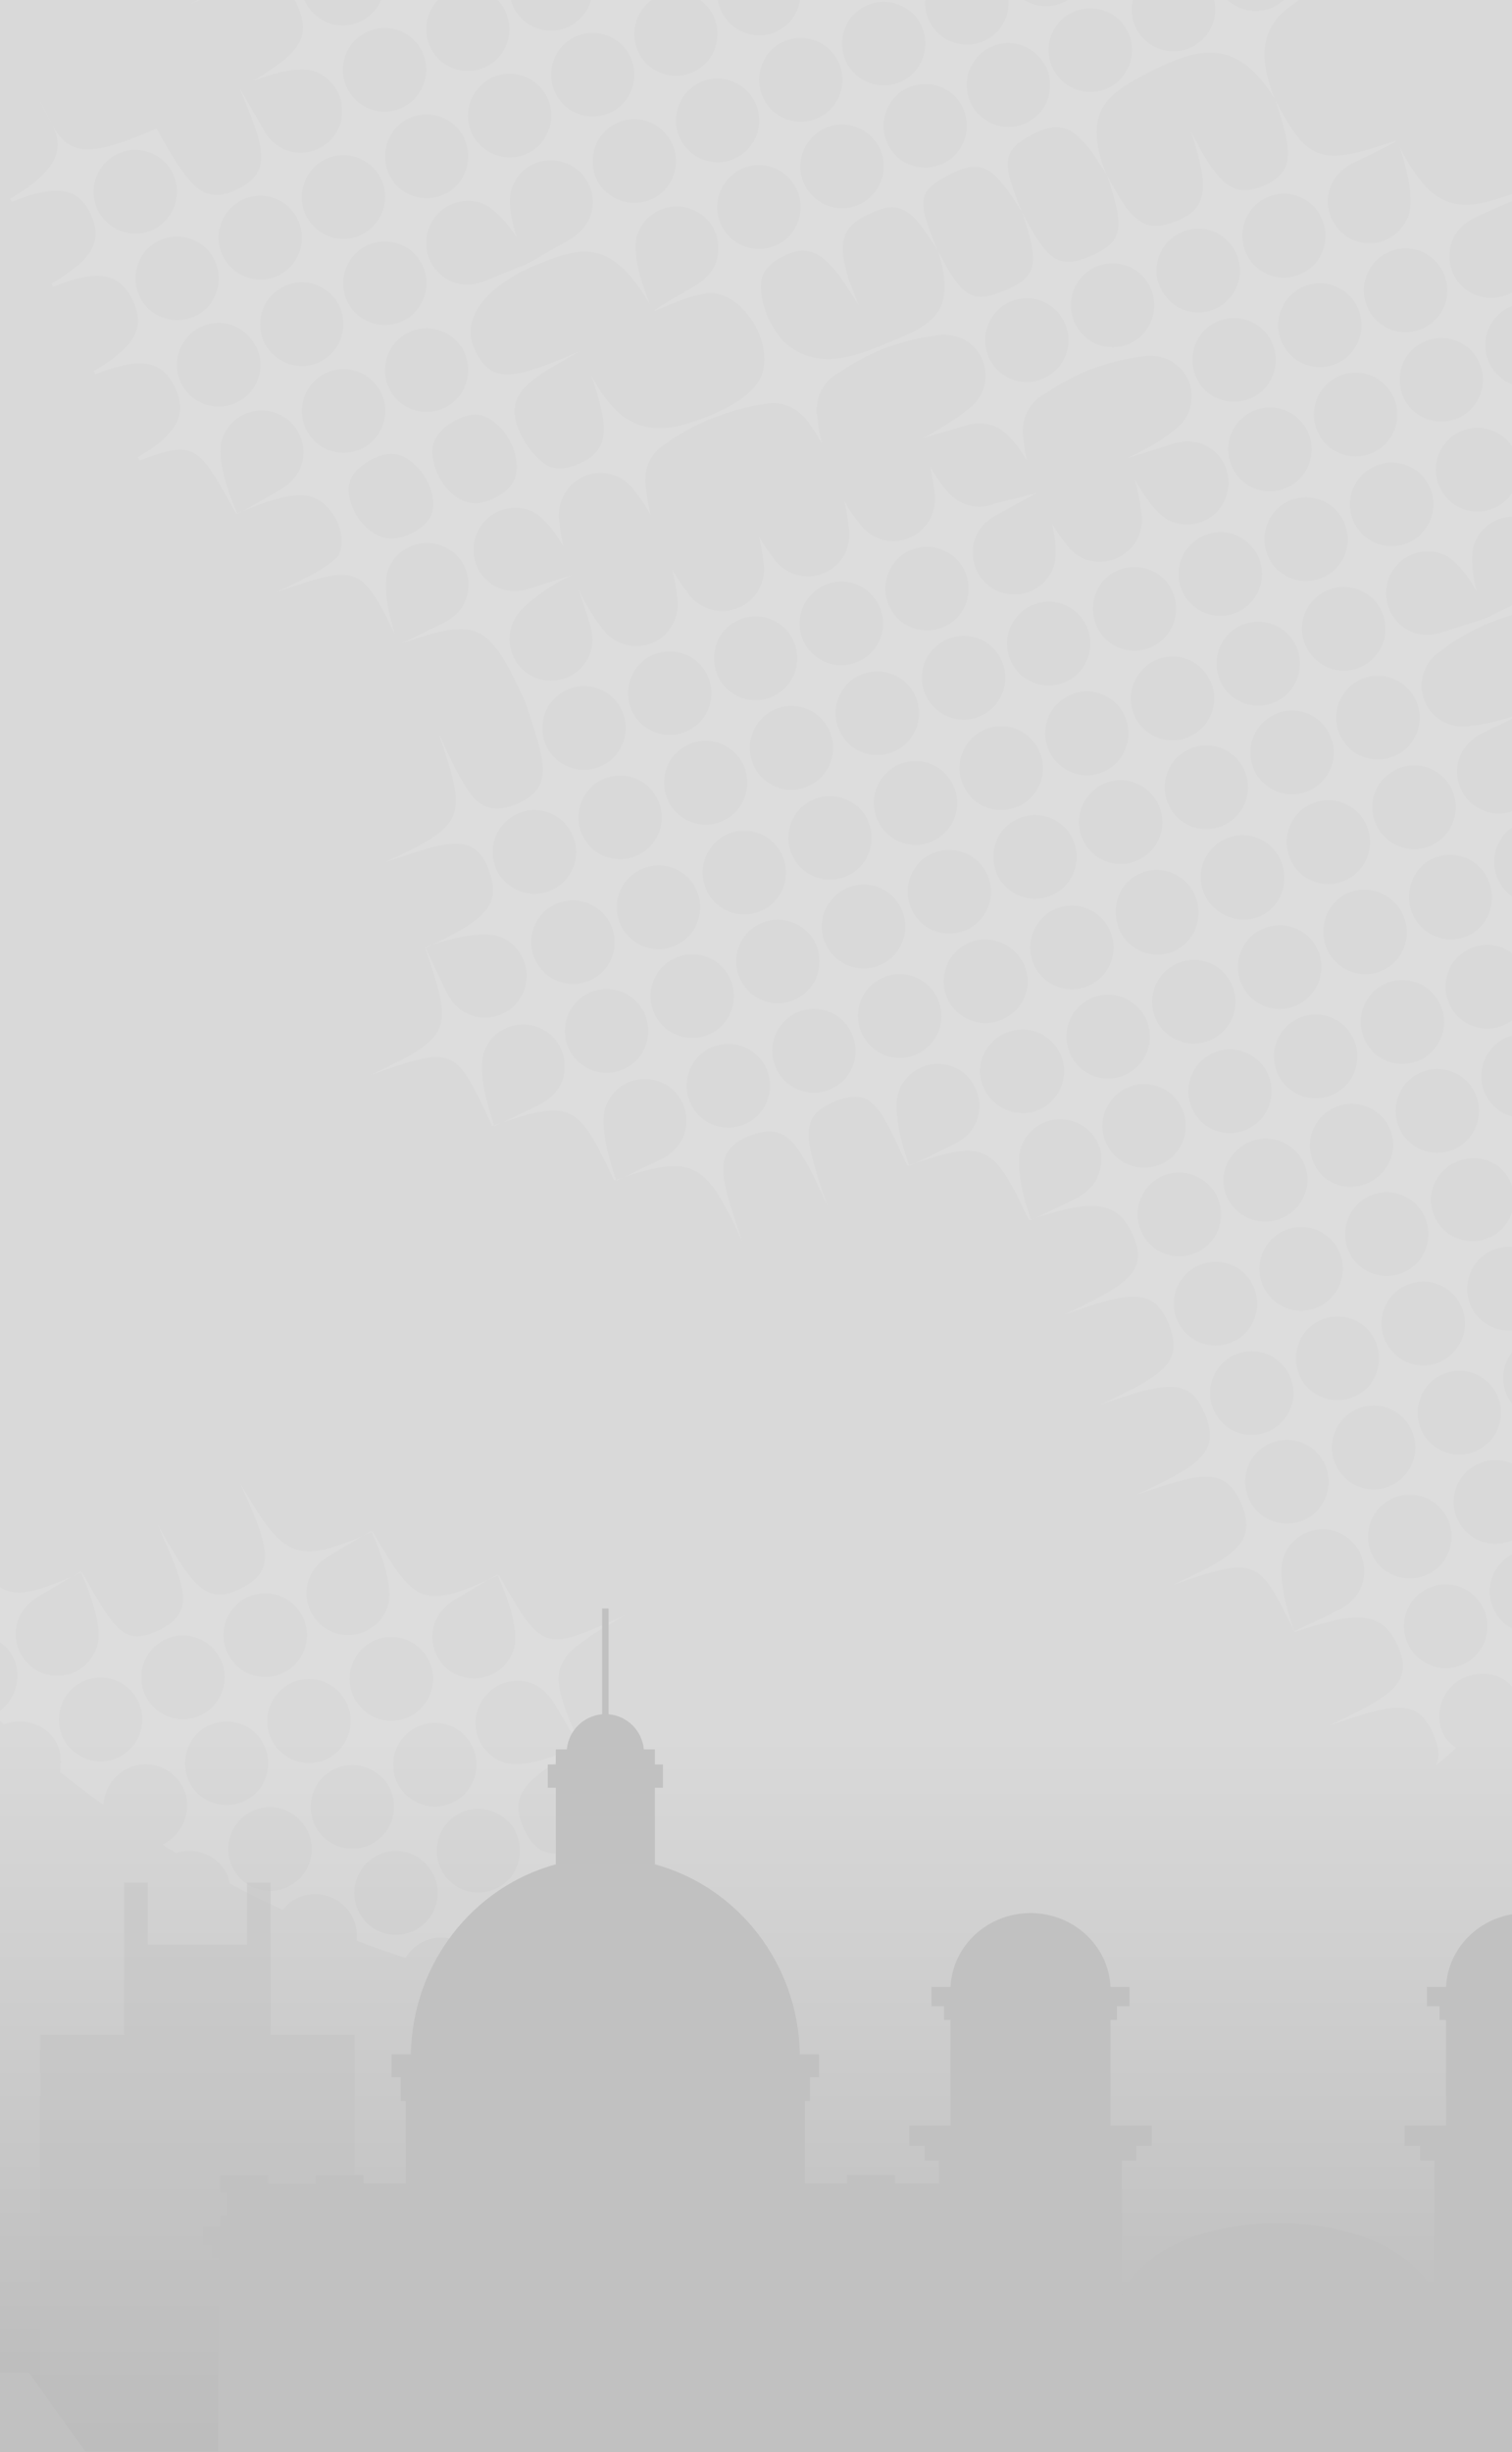 <svg width="1080" height="1750" viewBox="0 0 1080 1750" fill="none" xmlns="http://www.w3.org/2000/svg">
<rect width="1080" height="1750" fill="#F5F5F5"/>
<g clip-path="url(#clip0_0_1)">
<rect width="1920" height="1080" transform="translate(0 1920) rotate(-90)" fill="white"/>
<rect width="1080" height="1920" fill="url(#paint0_linear_0_1)"/>
<path fill-rule="evenodd" clip-rule="evenodd" d="M329.372 356.647C323.241 353.683 317.109 347.301 313.476 340.121C309.047 331.231 307.571 322.113 309.956 315.388C312.34 309.576 316.882 304.903 324.035 300.8C336.866 293.392 346.29 294.303 355.942 303.877C359.689 307.182 363.095 312.083 365.253 316.984C369.454 325.874 370.249 335.448 367.523 342.172C364.798 347.871 360.029 352.202 351.968 356.077C343.452 360.18 335.731 360.066 329.372 356.647ZM242.169 395.967C234.902 404.629 220.595 411.81 196.75 422.979C254.659 402.92 257.724 402.464 282.25 452.954C278.39 441.215 272.372 418.192 277.595 405.655C280.547 398.703 286.224 392.776 293.832 389.699C301.326 386.622 309.501 386.849 316.541 389.813C323.468 392.776 329.486 398.475 332.551 406.111C335.617 413.747 335.276 421.953 332.324 429.02C329.372 435.972 323.468 441.443 316.087 444.976C299.623 453.068 289.517 457.969 286.111 459.45C341.748 440.303 349.015 444.292 374.904 500.367C390.233 545.272 395.342 562.596 369 573.765C342.089 585.163 333.8 567.725 313.362 523.503C334.254 584.707 332.778 588.354 274.416 615.707C320.402 599.751 339.251 593.711 349.243 621.406C358.78 647.62 344.701 657.079 303.711 676.797C324.262 736.519 322.332 740.166 264.196 767.405C324.717 746.434 324.717 745.865 351.513 803.649C407.832 784.273 412.488 786.325 438.603 842.514C495.376 823.138 503.552 828.267 530.008 885.595C514.339 839.55 508.321 821.543 535.458 810.715C562.482 799.774 570.771 816.756 591.209 860.863C575.426 815.046 569.068 796.696 596.205 786.211C622.889 775.839 628.112 788.832 648.096 832.028C704.301 812.653 709.297 816.414 734.959 870.893C777.993 856.19 797.409 855.393 808.991 880.922C821.254 907.82 804.222 917.508 759.485 938.479C806.152 922.181 823.865 917.736 834.879 945.203C846.007 972.671 830.11 981.903 785.373 1002.76C832.041 986.689 849.64 982.016 860.768 1009.48C871.895 1036.95 856.112 1046.07 811.262 1067.04C857.702 1050.97 875.302 1046.18 886.656 1073.42C898.011 1100.89 882.228 1110.46 837.264 1131.44C896.535 1110.92 898.806 1110.81 924.694 1164.94C967.615 1150.24 986.69 1148.87 998.272 1174.29C1010.54 1201.3 993.503 1210.76 948.653 1231.85C995.206 1215.78 1012.81 1210.87 1024.05 1238.34C1028.02 1247.8 1028.48 1253.39 1025.75 1259.88C1030.75 1255.89 1035.52 1251.79 1040.4 1247.57C1035.74 1244.38 1032.56 1241.65 1030.18 1236.06C1024.05 1220.68 1031.43 1203.35 1046.64 1197.08C1060.72 1191.38 1075.82 1195.37 1083.2 1208.25L1089 1202.44C1088.2 1196.86 1089.56 1193.21 1091.61 1188.19C1094.56 1181.24 1100.24 1175.31 1107.84 1172.24C1112.5 1170.41 1114.66 1169.5 1119.54 1169.96C1128.28 1160.16 1136.8 1149.9 1144.97 1139.76C1144.97 1139.76 1144.18 1139.41 1142.93 1138.84C1136 1135.65 1129.99 1130.18 1127.03 1122.55C1123.97 1114.91 1124.19 1106.7 1127.15 1099.64C1130.1 1092.57 1135.78 1086.64 1143.38 1083.68C1150.99 1080.49 1159.17 1080.83 1166.21 1083.68C1172 1086.07 1174.95 1089.15 1178.58 1094.74C1180.4 1092.11 1183.58 1087.33 1185.4 1084.59C1184.6 1070.92 1186.76 1068.41 1201.63 1059.18C1203.11 1056.67 1205.49 1052.91 1206.97 1050.4C1195.96 1052.79 1186.53 1053.59 1178.58 1050.17C1171.54 1047.21 1165.64 1041.51 1162.57 1033.87C1159.51 1026.24 1159.85 1018.03 1162.69 1011.08C1165.64 1004.01 1171.32 998.087 1178.92 995.009C1186.53 992.046 1194.71 992.274 1201.75 995.237C1208.79 998.201 1214.12 1004.13 1217.76 1011.54L1222.98 1022.36L1225.14 1018.6C1216.51 987.487 1221.84 977.458 1252.84 961.273C1219.69 971.759 1207.99 970.619 1198.57 947.369C1188.69 922.865 1199.25 911.353 1234.79 893.345C1222.87 897.107 1200.5 902.919 1188.23 897.79C1181.2 894.827 1175.29 889.129 1172.34 881.492C1169.27 873.97 1169.61 865.764 1172.45 858.584C1175.52 851.631 1181.08 845.705 1188.69 842.628C1196.3 839.664 1204.47 839.892 1211.4 842.856C1218.44 845.819 1223.77 851.631 1227.29 859.154L1240.35 886.165C1221.39 830.09 1226.5 827.355 1283.27 800.799C1236.49 816.984 1218.78 821.542 1207.76 793.961C1196.75 766.494 1212.65 757.376 1257.5 736.405C1210.72 752.589 1191.75 757.604 1181.88 729.68C1173.02 704.378 1184.94 694.463 1222.41 675.999C1212.08 679.532 1185.96 687.282 1172.57 681.584C1165.64 678.506 1159.62 672.922 1156.67 665.172C1153.6 657.649 1153.94 649.443 1156.9 642.377C1159.85 635.425 1165.53 629.384 1173.13 626.421C1180.74 623.344 1188.92 623.685 1195.84 626.649C1202.77 629.612 1208.22 635.539 1211.74 642.947C1220.6 661.182 1225.59 671.782 1227.41 673.606C1208.22 617.417 1210.15 612.174 1262.27 585.846C1259.43 586.986 1224.57 599.865 1208.11 592.913C1201.07 589.949 1195.16 584.251 1192.21 576.615C1189.14 568.978 1189.37 560.772 1192.21 553.82C1195.27 546.868 1200.95 540.827 1208.45 537.75C1216.05 534.786 1224.23 535.014 1231.27 537.978C1238.2 540.941 1243.65 546.868 1247.17 554.276C1255 570.346 1259.77 580.49 1261.59 584.137C1246.82 541.055 1242.74 524.187 1268.63 513.132C1290.54 503.786 1298.03 513.815 1312 541.625C1309.05 519.058 1305.19 496.833 1300.42 474.723C1288.84 469.138 1283.16 458.425 1276.91 445.204C1279.07 452.27 1281.46 461.844 1282.25 470.848C1283.5 477.116 1282.82 483.385 1280.43 488.969C1277.48 495.922 1271.8 501.962 1264.2 504.926C1256.59 508.003 1248.41 507.661 1241.49 504.698C1236.04 502.418 1231.38 498.429 1227.98 493.3C1224.8 489.425 1221.84 484.98 1219.35 480.649C1220.37 485.322 1221.28 490.337 1221.73 495.238C1222.98 501.392 1222.3 507.775 1219.91 513.36C1216.96 520.312 1211.28 526.352 1203.68 529.316C1196.07 532.393 1187.89 532.165 1180.85 529.088C1175.52 526.808 1170.75 522.819 1167.46 517.804C1163.82 513.359 1160.42 508.117 1157.58 503.216C1159.05 508.915 1160.3 515.411 1160.87 521.566C1162.01 527.606 1161.32 533.647 1159.05 539.117C1155.99 546.07 1150.42 551.996 1142.82 555.188C1135.21 558.265 1127.03 557.923 1119.99 555.074C1114.43 552.566 1109.55 548.577 1106.14 543.221C1102.96 539.117 1099.9 534.559 1097.28 530.228C1099.78 541.397 1101.26 554.276 1097.85 562.482C1094.9 569.434 1089.22 575.361 1081.61 578.438C1074.01 581.515 1065.83 581.287 1058.91 578.21C1051.98 575.247 1045.96 569.548 1043.01 561.912C1039.94 554.276 1040.17 546.07 1043.12 539.117C1046.08 532.051 1051.98 526.694 1059.36 523.047L1086.95 509.712C1082.98 510.396 1065.95 516.551 1050.73 517.918C1044.71 519.172 1038.69 518.374 1033.36 516.209C1026.43 513.36 1020.53 507.775 1017.58 500.253C1014.51 492.73 1014.85 484.752 1017.92 477.8C1020.3 472.329 1024.39 467.428 1029.72 464.123C1043.12 453.41 1061.97 445.318 1061.97 445.318L1066.29 443.608C1066.29 443.608 1081.73 437.568 1097.17 435.174C1104.1 433.123 1111.25 433.578 1117.5 436.314C1123.06 438.707 1127.94 442.696 1131.35 448.167C1134.98 452.726 1138.16 457.741 1141 462.528C1139.64 456.829 1138.27 450.56 1137.71 444.406C1136.46 438.251 1137.25 431.983 1139.52 426.398C1142.48 419.332 1148.04 413.519 1155.76 410.328C1163.25 407.251 1171.43 407.593 1178.47 410.556C1183.92 412.835 1188.58 416.824 1191.87 421.953C1195.05 425.828 1198 430.159 1200.61 434.49C1199.59 429.817 1198.68 424.803 1198.23 420.016C1196.86 413.861 1197.66 407.479 1200.04 401.894C1203 394.942 1208.56 388.901 1216.28 385.938C1223.89 382.86 1232.06 383.088 1238.99 386.166C1244.44 388.445 1249.1 392.32 1252.5 397.449C1258.41 404.629 1263.4 413.633 1266.81 420.358C1260.79 401.894 1258.07 386.28 1270.1 370.893C1268.4 365.878 1266.47 360.864 1264.42 355.849C1249.66 357.672 1240.69 350.15 1235.58 335.676C1230.13 320.631 1232.06 310.146 1241.49 302.396C1239.67 298.52 1237.74 294.759 1235.81 290.884C1231.95 290.656 1229.91 289.289 1227.07 288.149C1220.03 285.186 1214.12 279.487 1211.06 271.851C1207.99 264.215 1208.67 256.236 1211.17 248.942C1211.63 247.689 1211.97 246.663 1211.97 246.663C1207.76 239.368 1203.34 231.846 1198.79 224.78C1191.87 221.475 1188.01 216.346 1185.17 209.28C1183.92 206.088 1183.69 204.721 1183.58 201.415C1174.84 188.536 1164.96 174.404 1155.42 162.095C1155.08 165.4 1154.74 166.654 1153.49 169.617C1150.54 176.569 1144.86 182.496 1137.25 185.573C1129.65 188.764 1121.58 188.423 1114.54 185.573C1105.69 181.812 1097.28 169.959 1091.15 159.473C1093.99 171.213 1096.15 185.687 1092.4 194.463C1089.45 201.529 1083.77 207.456 1076.16 210.533C1068.56 213.497 1060.38 213.269 1053.46 210.305C1046.42 207.342 1040.51 201.643 1037.45 194.007C1034.38 186.371 1034.72 178.165 1037.67 171.099C1040.62 164.146 1046.53 158.676 1053.91 155.142C1068.1 148.19 1100.12 135.197 1115.11 130.296C1120.22 128.587 1123.51 127.789 1128.51 128.359C1124.88 124.028 1121.92 120.951 1118.18 116.62C1108.75 126.763 1095.13 133.488 1081.16 138.16C1047.21 149.786 1024.96 155.712 999.748 104.652C1003.04 114.568 1011.33 141.58 1005.54 155.37C1002.59 162.323 996.91 168.363 989.302 171.441C981.808 174.518 973.633 174.176 966.593 171.213C959.667 168.249 953.762 162.551 950.696 154.914C947.631 147.278 947.971 139.186 950.923 132.006C953.876 125.054 959.78 119.583 967.161 116.05C985.669 107.046 996.115 102.145 997.704 100.093C944.792 118.329 934.459 117.303 910.842 71.03C923.218 108.072 925.262 122.888 902.439 132.576C879.162 142.491 868.603 128.473 850.549 93.711C862.812 130.752 864.288 147.62 841.351 157.308C818.074 167.11 808.65 159.473 790.596 124.712C802.973 162.095 802.859 172.352 779.809 182.382C756.419 192.412 748.471 186.941 730.19 151.609C742.453 188.536 741.09 197.312 718.154 207.114C694.99 216.916 687.724 213.383 669.783 178.735C686.02 227.971 659.678 233.898 628.112 247.119C603.813 257.262 580.082 262.391 559.757 243.699C556.124 239.71 552.49 234.582 549.651 228.769C543.179 215.434 541.703 201.985 545.677 194.691C548.175 190.132 552.604 186.485 559.076 183.066C581.558 171.555 593.14 184.775 613.464 218.169C598.703 182.04 595.978 165.4 618.233 154.003C640.716 142.605 649.231 145.227 669.67 178.735C654.682 142.377 655.59 136.337 677.959 124.826C700.554 113.086 709.524 117.873 730.076 151.723C715.315 115.822 715.542 107.16 737.684 95.876C760.052 84.479 770.272 91.546 790.483 124.826C770.839 76.843 794.23 64.99 824.66 49.717C855.658 34.217 884.045 26.581 910.728 71.03C890.971 23.048 912.772 6.978 943.429 -8.409C950.81 -12.17 956.941 -14.905 964.095 -16.957C938.774 -33.711 913.453 -48.413 886.429 -62.204C884.045 -59.583 881.887 -58.101 878.481 -56.505C863.72 -49.325 845.893 -55.48 838.626 -70.296C836.015 -75.653 834.652 -80.44 835.447 -85.91C823.979 -90.697 812.624 -95.256 800.929 -99.473C797.863 -96.966 795.819 -95.142 792.413 -93.433C777.652 -86.252 759.825 -92.407 752.558 -107.223C751.082 -110.301 749.72 -112.922 749.493 -116.227C735.072 -120.444 719.744 -124.433 704.983 -127.739C704.983 -127.739 703.62 -126.827 702.598 -126.371C689.2 -119.76 673.644 -123.75 665.469 -135.717C662.63 -136.173 659.791 -136.628 657.066 -137.084C664.333 -121.926 657.974 -104.488 643.327 -97.308C628.453 -90.013 610.739 -96.168 603.472 -111.099C598.136 -122.154 600.066 -134.805 607.674 -143.581C594.616 -144.835 581.785 -145.746 568.614 -146.43C566.002 -139.478 561.006 -133.551 553.853 -130.132C539.092 -122.952 521.265 -129.106 513.998 -143.809C513.544 -144.948 512.408 -147 512.408 -147H504.347C504.347 -147 507.072 -143.125 508.207 -140.959C515.361 -126.143 509.229 -108.249 494.468 -100.955C479.821 -93.775 461.88 -99.929 454.727 -114.632C450.072 -124.319 451.093 -135.261 456.317 -143.695C440.193 -142.099 424.069 -140.162 408.287 -137.654C395.456 -126.485 378.197 -117.253 378.197 -117.253L374.109 -115.202C374.109 -115.202 359.121 -108.135 343.792 -104.716C337.093 -102.095 329.94 -102.095 323.468 -104.374C317.79 -106.312 312.567 -110.415 308.82 -115.543L302.007 -113.492L302.802 -111.326C304.505 -105.286 304.051 -98.789 302.121 -93.091C299.736 -85.796 294.513 -79.528 287.133 -75.995C279.752 -72.348 271.577 -72.12 264.424 -74.627C258.86 -76.565 254.545 -80.098 250.344 -84.885C248.187 -87.734 246.029 -90.697 244.099 -93.547L241.828 -92.635C242.623 -89.444 243.304 -86.366 243.985 -82.605C245.348 -75.539 245.461 -70.182 243.531 -64.484C241.033 -57.303 235.924 -50.921 228.43 -47.388C221.163 -43.74 212.987 -43.513 205.72 -46.02C200.157 -47.958 195.274 -51.263 191.413 -56.163C188.802 -59.583 185.736 -63.344 183.692 -66.877L179.945 -65.053C185.396 -41.917 177.901 -20.262 136.684 2.647C182.216 -16.843 200.724 -23.225 212.533 4.128C222.752 27.493 212.874 38.434 180.74 57.696C192.776 53.137 212.76 46.982 224.342 50.857C231.495 53.364 237.854 58.607 241.374 66.129C245.007 73.424 245.234 81.63 242.85 88.81C240.352 95.99 235.129 102.373 227.748 105.906C220.368 109.553 212.306 109.781 205.039 107.388C197.886 104.88 191.981 99.296 188.007 92.115C178.81 76.159 173.36 66.358 171.202 63.166C188.915 105.336 194.706 122.774 169.613 135.083C144.519 147.278 134.527 132.12 111.818 91.773C69.919 109.439 50.957 114.34 37.672 89.722C31.086 77.527 28.475 72.284 28.588 72.284C28.702 72.284 32.335 79.008 37.672 89.722C47.55 110.009 35.628 125.054 7.242 141.808L8.377 144.087C38.694 132.12 54.931 132.576 64.696 152.635C74.461 172.694 64.696 185.801 36.764 202.441L37.786 204.721C68.443 192.64 84.907 193.779 94.672 214.066C104.551 234.468 95.353 248.03 66.967 264.898L68.102 267.178C98.646 255.097 115.11 256.009 124.875 276.296C134.413 296.355 125.784 310.146 98.306 326.444L99.895 328.723C139.864 313.337 142.021 318.466 168.704 366.79C192.435 356.761 207.878 351.86 220.141 353.911C227.18 355.165 234.902 361.206 239.784 370.209C244.553 379.213 245.234 388.901 242.169 395.511M413.51 1246.09C413.51 1246.09 377.743 1263.64 360.143 1257.95C352.99 1255.55 346.631 1250.54 342.884 1243.13C339.137 1235.83 338.796 1227.63 341.181 1220.33C343.565 1213.15 348.675 1206.66 355.942 1203.01C363.209 1199.25 371.384 1198.79 378.651 1201.07C385.918 1203.47 391.822 1208.94 396.023 1216C407.832 1235.83 413.623 1246.09 413.623 1246.09M309.388 1337.5C316.768 1352.2 311.091 1370.09 296.33 1377.62C281.683 1385.14 263.742 1379.21 256.248 1364.51C248.868 1349.81 254.659 1331.8 269.306 1324.39C283.84 1316.87 301.894 1322.68 309.274 1337.5M368.205 1307.41C375.585 1322 369.794 1340.12 355.147 1347.53C340.5 1355.05 322.559 1349.12 315.179 1334.42C307.798 1319.83 313.476 1301.82 328.237 1294.19C342.77 1286.78 360.824 1292.71 368.318 1307.3M188.348 1244.95C195.842 1259.54 190.051 1277.55 175.403 1285.07C160.756 1292.59 142.816 1286.78 135.322 1272.08C127.941 1257.38 133.732 1239.37 148.379 1231.85C163.027 1224.44 180.967 1230.25 188.348 1244.95ZM247.278 1214.75C254.659 1229.45 248.868 1247.46 234.22 1254.98C219.686 1262.5 201.633 1256.69 194.139 1241.88C186.758 1227.17 192.549 1209.28 207.196 1201.64C221.844 1194.23 239.784 1200.05 247.278 1214.75ZM306.095 1184.66C313.476 1199.25 307.685 1217.37 293.037 1224.89C278.39 1232.3 260.449 1226.49 252.955 1211.79C245.575 1197.08 251.366 1179.08 266.013 1171.55C280.661 1164.15 298.601 1169.96 306.095 1184.66ZM98.419 1213.72C105.8 1228.31 100.009 1246.32 85.361 1253.84C70.714 1261.25 52.774 1255.44 45.28 1240.85C37.899 1226.15 43.69 1208.03 58.337 1200.62C72.985 1193.21 90.925 1198.91 98.419 1213.72ZM157.236 1183.63C164.617 1198.34 158.826 1216.35 144.178 1223.75C129.531 1231.28 111.591 1225.35 104.21 1210.76C96.716 1196.06 102.507 1178.05 117.154 1170.53C131.688 1163.01 149.742 1168.93 157.122 1183.63M215.939 1153.43C223.433 1168.25 217.643 1186.14 202.882 1193.66C188.348 1201.19 170.294 1195.26 162.913 1180.56C155.419 1165.97 161.324 1147.85 175.858 1140.44C190.505 1132.92 208.559 1138.84 215.939 1153.43ZM219.346 1306.16C226.84 1320.86 221.049 1338.87 206.288 1346.39C191.754 1353.8 173.814 1347.98 166.32 1333.28C158.826 1318.46 164.617 1300.57 179.264 1293.05C193.911 1285.53 211.852 1291.45 219.346 1306.16ZM278.276 1276.07C285.657 1290.77 279.866 1308.78 265.218 1316.19C250.571 1323.59 232.631 1317.9 225.137 1303.19C217.756 1288.49 223.547 1270.48 238.194 1262.96C252.842 1255.55 270.782 1261.36 278.276 1276.07ZM337.093 1245.98C344.587 1260.68 338.796 1278.69 324.035 1286.21C309.501 1293.62 291.561 1287.69 284.067 1273.1C276.573 1258.4 282.477 1240.39 297.125 1232.87C311.772 1225.35 329.713 1231.28 337.207 1245.98M355.147 1123.69C355.147 1123.69 372.519 1159.7 366.842 1177.37C364.458 1184.66 359.348 1191.04 352.081 1194.69C344.814 1198.45 336.639 1198.91 329.485 1196.51C322.219 1194.23 315.86 1189.11 312.113 1181.7C308.366 1174.4 307.912 1166.2 310.296 1158.9C312.681 1151.72 318.017 1145.8 325.171 1141.58C344.928 1129.73 355.26 1123.8 355.26 1123.8M265.105 1092.68C265.105 1092.68 282.591 1128.7 276.914 1146.37C274.643 1153.55 269.533 1160.04 262.153 1163.69C254.886 1167.45 246.71 1167.91 239.443 1165.51C232.29 1163.12 225.931 1157.99 222.184 1150.58C218.437 1143.29 217.983 1135.08 220.368 1127.9C222.752 1120.61 228.089 1114.68 235.129 1110.46C254.886 1098.61 265.105 1092.68 265.105 1092.68ZM57.429 1121.63C57.429 1121.63 75.029 1157.65 69.238 1175.31C66.853 1182.5 61.857 1188.99 54.477 1192.75C47.21 1196.51 39.035 1196.86 31.768 1194.58C24.614 1192.18 18.256 1187.05 14.509 1179.76C10.762 1172.47 10.421 1164.15 12.692 1156.97C15.076 1149.67 20.413 1143.74 27.453 1139.53C47.21 1127.67 57.429 1121.63 57.429 1121.63ZM657.974 18.033C665.128 32.735 658.996 50.743 644.349 57.923C629.588 65.104 611.761 58.949 604.494 44.247C597.341 29.43 603.472 11.537 618.12 4.356C632.881 -2.824 650.708 3.216 657.974 18.033ZM717.359 -11.03C724.512 3.786 718.495 21.68 703.734 28.86C688.973 36.041 671.146 29.886 663.879 15.184C656.725 0.367 662.857 -17.527 677.504 -24.707C692.265 -31.887 710.092 -25.733 717.245 -10.916M628.793 -42.943C636.06 -28.24 629.929 -10.346 615.168 -3.052C600.407 4.128 582.58 -1.912 575.426 -16.729C568.159 -31.545 574.291 -49.439 589.052 -56.619C603.813 -63.8 621.64 -57.645 628.793 -42.829M688.178 -71.892C695.331 -57.075 689.2 -39.181 674.552 -32.001C659.791 -24.821 641.964 -30.976 634.698 -45.792C627.544 -60.608 633.676 -78.502 648.437 -85.683C663.198 -92.977 681.024 -86.822 688.178 -71.892ZM747.562 -100.955C754.829 -86.138 748.698 -68.245 733.823 -61.064C719.176 -53.884 701.349 -60.039 694.082 -74.855C686.929 -89.672 693.06 -107.451 707.821 -114.746C722.582 -121.926 740.409 -115.885 747.562 -101.069M805.584 22.706C812.738 37.522 806.606 55.302 791.845 62.596C777.084 69.777 759.258 63.622 752.104 48.806C744.837 33.989 750.969 16.095 765.73 8.915C780.491 1.735 798.318 7.889 805.584 22.706ZM864.969 -6.357C872.122 8.459 865.991 26.353 851.23 33.647C836.469 40.828 818.642 34.673 811.375 19.857C804.222 5.04 810.353 -12.854 825.114 -20.034C839.875 -27.214 857.702 -21.06 864.969 -6.357ZM923.559 -35.193C930.826 -20.262 924.694 -2.482 909.933 4.812C895.172 11.992 877.346 5.838 870.079 -8.979C862.925 -23.795 869.057 -41.689 883.818 -48.869C898.465 -56.05 916.405 -50.009 923.559 -35.193ZM773.792 -38.498C780.945 -23.681 774.813 -5.787 760.166 1.393C745.405 8.573 727.578 2.419 720.311 -12.398C713.271 -27.1 719.289 -45.108 734.05 -52.288C748.811 -59.469 766.638 -53.314 773.905 -38.498M833.29 -67.561C840.443 -52.744 834.425 -34.851 819.551 -27.556C804.79 -20.262 787.076 -26.53 779.809 -41.347C772.656 -56.05 778.788 -73.943 793.435 -81.238C808.196 -88.532 826.023 -82.263 833.29 -67.447M169.726 367.018C169.726 367.018 152.808 330.661 158.826 313.109C161.324 305.929 166.433 299.66 173.927 296.013C181.308 292.366 189.483 292.138 196.637 294.645C203.79 297.153 210.149 302.282 213.668 309.804C217.302 317.212 217.643 325.418 215.031 332.598C212.533 339.779 207.083 345.591 199.929 349.58C179.945 361.206 169.613 366.904 169.613 366.904M330.962 -53.884C338.115 -39.068 331.984 -21.174 317.223 -13.88C302.462 -6.699 284.635 -12.854 277.481 -27.556C270.328 -42.373 276.46 -60.267 291.107 -67.561C305.868 -74.741 323.695 -68.587 330.962 -53.884ZM271.577 -24.821C278.73 -10.005 272.599 7.889 257.952 15.07C243.19 22.364 225.25 16.095 218.097 1.393C210.943 -13.424 217.075 -31.317 231.836 -38.612C246.597 -45.792 264.424 -39.637 271.577 -24.821ZM598.363 -108.249C605.516 -93.433 599.498 -75.539 584.737 -68.359C569.976 -61.178 552.15 -67.333 544.883 -82.149C537.729 -96.966 543.861 -114.746 558.508 -122.04C573.269 -129.334 591.096 -123.066 598.249 -108.363M538.865 -79.3C546.132 -64.597 540 -46.59 525.239 -39.41C510.478 -32.229 492.651 -38.27 485.384 -53.086C478.231 -67.903 484.362 -85.796 499.01 -93.091C513.771 -100.271 531.598 -94.117 538.751 -79.3M479.48 -50.237C486.633 -35.42 480.502 -17.641 465.854 -10.346C451.093 -3.166 433.267 -9.321 426.113 -24.023C418.846 -38.84 424.978 -56.733 439.739 -63.914C454.5 -71.094 472.327 -64.939 479.594 -50.237M420.209 -21.174C427.476 -6.243 421.231 11.536 406.583 18.831C391.822 26.011 373.996 19.857 366.729 5.04C359.575 -9.777 365.707 -27.67 380.354 -34.965C395.115 -42.145 412.942 -35.99 420.209 -21.288M360.824 7.775C367.978 22.592 361.846 40.486 347.199 47.666C332.438 54.846 314.611 48.692 307.458 33.875C300.304 19.059 306.436 1.165 321.083 -6.015C335.844 -13.31 353.671 -7.155 360.824 7.661M301.44 36.611C308.593 51.427 302.462 69.321 287.701 76.615C272.94 83.795 255.113 77.755 247.959 62.824C240.806 48.122 246.938 30.114 261.699 22.934C276.46 15.753 294.286 21.908 301.44 36.611ZM123.399 123.8C130.553 138.616 124.308 156.51 109.66 163.804C94.899 170.985 77.186 164.83 69.919 150.014C62.766 135.197 68.897 117.303 83.545 110.009C98.306 102.829 116.132 108.983 123.399 123.686M568.841 -17.869C575.994 -3.052 569.976 14.956 555.215 22.136C540.454 29.316 522.628 23.162 515.474 8.345C508.321 -6.471 514.452 -24.365 529.1 -31.659C543.861 -38.84 561.687 -32.685 568.841 -17.983M509.456 11.081C516.61 25.897 510.478 43.905 495.831 51.085C481.07 58.265 463.243 52.111 456.089 37.408C448.936 22.592 455.068 4.698 469.715 -2.596C484.476 -9.777 502.303 -3.622 509.456 11.194M450.072 40.258C457.225 55.074 451.207 72.968 436.446 80.148C421.685 87.329 403.972 81.288 396.705 66.471C389.438 51.655 395.569 33.761 410.33 26.467C425.091 19.287 442.918 25.441 450.072 40.258ZM390.8 69.321C397.954 84.137 391.822 102.031 377.175 109.325C362.414 116.506 344.587 110.351 337.32 95.648C330.167 80.832 336.298 62.938 350.946 55.644C365.707 48.464 383.647 54.618 390.8 69.435M331.416 98.498C338.569 113.314 332.438 131.208 317.79 138.502C303.029 145.683 285.203 139.528 278.049 124.712C270.896 109.895 276.914 91.887 291.675 84.707C306.436 77.527 324.262 83.681 331.416 98.384M272.031 127.447C279.185 142.263 273.053 160.157 258.292 167.452C243.645 174.632 225.704 168.591 218.551 153.775C211.398 138.958 217.529 121.064 232.29 113.77C246.938 106.59 264.878 112.744 272.031 127.447ZM212.647 156.51C219.8 171.327 213.668 189.334 199.021 196.515C184.26 203.695 166.433 197.54 159.166 182.724C152.013 167.907 158.145 150.014 172.905 142.719C187.553 135.653 205.493 141.694 212.647 156.51ZM153.262 185.573C160.415 200.39 154.397 218.283 139.636 225.464C124.875 232.758 107.049 226.603 99.782 211.787C92.628 196.97 98.646 179.077 113.407 171.783C128.168 164.602 145.995 170.757 153.148 185.573M598.703 43.905C605.857 58.721 599.725 76.615 584.964 83.909C570.203 91.09 552.49 84.935 545.223 70.118C538.07 55.302 544.088 37.294 558.849 30.114C573.61 22.934 591.436 29.088 598.59 43.791M539.205 72.854C546.472 87.67 540.341 105.564 525.58 112.744C510.932 119.925 493.105 113.77 485.839 99.068C478.685 84.251 484.817 66.358 499.464 59.063C514.225 51.883 532.052 58.037 539.205 72.854ZM479.821 101.917C487.088 116.734 480.843 134.627 466.195 141.808C451.434 148.988 433.494 142.833 426.34 128.131C419.187 113.314 425.318 95.307 439.966 88.126C454.727 80.832 472.554 87.1 479.707 101.917M301.667 188.992C308.82 203.809 302.689 221.703 287.928 228.997C273.167 236.177 255.34 230.023 248.187 215.32C241.033 200.504 247.051 182.61 261.812 175.316C276.573 168.135 294.4 174.29 301.667 189.106M242.282 218.169C249.435 232.986 243.304 250.88 228.657 258.174C213.896 265.354 196.069 259.2 188.802 244.497C181.648 229.681 187.78 211.787 202.541 204.607C217.302 197.312 235.129 203.467 242.282 218.283M182.898 247.347C190.164 262.163 184.033 280.057 169.272 287.237C154.511 294.417 136.684 288.263 129.417 273.446C122.264 258.63 128.395 240.736 143.043 233.556C157.804 226.262 175.631 232.53 182.784 247.347M747.108 47.666C754.262 62.482 748.13 80.376 733.369 87.556C718.608 94.737 700.781 88.582 693.514 73.766C686.361 58.949 692.492 41.055 707.14 33.875C721.901 26.581 739.728 32.849 746.995 47.666M687.61 76.729C694.65 91.546 688.632 109.439 673.871 116.62C659.11 123.8 641.283 117.759 634.13 102.943C626.976 88.126 633.108 70.233 647.755 62.938C662.516 55.758 680.343 61.798 687.61 76.615M628.225 105.678C635.379 120.381 629.247 138.274 614.486 145.569C599.839 152.863 582.012 146.594 574.745 131.892C567.592 117.075 573.723 99.182 588.371 91.887C603.132 84.707 620.958 90.862 628.225 105.678ZM568.841 134.627C576.108 149.444 569.976 167.338 555.215 174.632C540.454 181.926 522.627 175.658 515.361 160.955C508.207 146.139 514.339 128.245 528.986 120.951C543.747 113.77 561.574 119.925 568.841 134.741M331.416 250.994C338.569 265.81 332.438 283.704 317.677 290.998C303.029 298.179 285.089 292.024 277.936 277.208C270.782 262.505 276.914 244.611 291.675 237.317C306.322 230.137 324.262 236.291 331.529 251.108M272.145 280.171C279.298 294.987 273.167 312.995 258.406 320.175C243.758 327.356 225.818 321.201 218.665 306.499C211.511 291.682 217.529 273.788 232.29 266.608C247.051 259.314 264.878 265.468 272.145 280.285M349.697 -96.852C363.322 -104.716 372.519 -110.073 376.948 -112.466L380.014 -114.176C384.783 -115.999 394.434 -119.988 408.968 -126.029C416.575 -129.22 424.524 -129.904 431.677 -127.397C438.831 -125.003 445.189 -119.646 448.709 -112.238C452.342 -104.83 452.683 -96.624 450.072 -89.444C447.573 -82.263 442.35 -75.995 434.97 -72.348C427.589 -68.814 419.414 -68.473 412.261 -70.98C403.177 -74.057 393.866 -85.227 387.167 -95.37C390.8 -83.745 393.866 -69.612 390.8 -60.495C388.302 -53.2 383.079 -46.932 375.699 -43.285C368.318 -39.637 360.143 -39.41 352.99 -41.917C345.836 -44.424 339.478 -49.667 335.958 -57.189C332.324 -64.484 332.097 -72.69 334.595 -79.984C337.093 -87.164 342.543 -92.977 349.697 -96.966M406.47 171.213C392.844 179.077 383.647 184.206 379.332 186.713L376.267 188.423C371.498 190.132 361.846 194.235 347.199 200.276C339.591 203.353 331.756 204.151 324.49 201.643C317.336 199.136 311.091 193.893 307.458 186.485C303.824 179.077 303.597 170.871 306.095 163.576C308.593 156.396 313.703 150.014 321.197 146.48C328.577 142.833 336.753 142.605 343.906 144.999C353.103 148.19 362.3 159.359 369.113 169.503C365.366 157.878 362.3 143.631 365.48 134.513C367.978 127.333 373.201 120.951 380.468 117.417C387.848 113.77 396.024 113.542 403.177 116.05C410.33 118.557 416.689 123.686 420.322 131.208C423.956 138.502 424.183 146.708 421.685 153.889C419.187 161.069 413.85 166.996 406.583 171.099M660.7 494.896C654.568 479.624 661.835 462.186 677.164 456.031C692.379 449.877 709.752 457.171 715.883 472.443C722.014 487.83 714.747 505.154 699.419 511.422C684.204 517.691 666.945 510.168 660.7 494.896ZM891.652 1068.75C885.407 1053.36 892.788 1036.04 908.003 1029.89C923.218 1023.62 940.591 1031.03 946.836 1046.41C952.967 1061.68 945.587 1079.12 930.372 1085.28C915.156 1091.43 897.784 1084.02 891.652 1068.75ZM303.824 676.113C303.824 676.113 340.954 661.752 358.099 669.047C365.025 672.01 371.043 677.709 373.996 685.345C377.061 692.981 376.721 701.187 373.768 708.139C370.816 715.092 365.139 721.132 357.531 724.096C349.924 727.287 341.748 726.945 334.822 723.982C327.782 721.018 322.446 715.092 318.812 707.797C308.82 687.054 303.824 676.227 303.824 676.227M955.919 1149.21C935.254 1159.24 924.467 1164.26 924.467 1164.26C924.467 1164.26 910.16 1126.76 917.427 1109.78C920.38 1102.71 926.057 1096.79 933.664 1093.71C941.158 1090.63 949.334 1090.86 956.374 1093.94C963.3 1097.02 969.318 1102.6 972.27 1110.24C975.336 1117.99 975.109 1126.08 972.043 1133.14C969.091 1140.21 963.186 1145.57 955.806 1149.21M1092.17 426.284C1078.1 433.123 1068.56 437.681 1063.9 439.961L1060.72 441.443C1055.84 442.924 1045.96 446.229 1030.86 451.13C1023.14 453.638 1015.08 453.866 1008.15 450.902C1001.22 447.939 995.32 442.24 992.254 434.604C989.188 426.968 989.529 418.762 992.368 411.696C995.32 404.743 1001 398.817 1008.6 395.739C1016.21 392.662 1024.27 393.004 1031.31 395.853C1040.17 399.728 1048.69 411.468 1054.7 421.953C1051.87 410.1 1049.71 395.739 1053.57 386.85C1056.52 379.897 1062.2 373.971 1069.81 370.893C1077.41 367.816 1085.59 368.158 1092.52 371.007C1099.56 373.971 1105.46 379.669 1108.41 387.305C1111.59 394.942 1111.25 403.148 1108.41 410.1C1105.46 417.166 1099.56 422.523 1092.17 426.17M889.495 179.419C883.364 164.146 890.744 146.708 905.846 140.554C921.061 134.285 938.547 141.694 944.565 157.08C950.81 172.352 943.429 189.79 928.214 195.945C912.999 202.213 895.626 194.805 889.495 179.419ZM828.294 204.265C822.049 188.992 829.429 171.555 844.758 165.4C859.973 159.245 877.232 166.54 883.477 181.926C889.609 197.198 882.342 214.636 867.013 220.791C851.911 226.945 834.539 219.651 828.407 204.265M767.206 228.997C760.961 213.725 768.341 196.401 783.556 190.132C798.772 183.978 816.144 191.386 822.276 206.658C828.407 221.931 821.14 239.368 805.812 245.637C790.596 251.792 773.224 244.383 767.092 228.997M705.891 253.957C699.759 238.571 707.026 221.247 722.242 215.092C737.457 208.824 754.829 216.232 760.961 231.618C767.092 246.891 759.825 264.329 744.497 270.483C729.281 276.638 711.909 269.229 705.777 253.957M976.358 218.397C970.226 203.125 977.493 185.687 992.822 179.533C1008.04 173.264 1025.41 180.672 1031.54 196.059C1037.79 211.331 1030.41 228.769 1015.08 234.923C999.862 241.078 982.603 233.784 976.358 218.397ZM915.156 243.244C909.025 227.971 916.405 210.647 931.621 204.379C946.836 198.224 964.208 205.632 970.34 220.905C976.471 236.177 969.204 253.615 953.876 259.77C938.547 265.924 921.288 258.516 915.156 243.244ZM853.955 268.09C847.71 252.817 855.091 235.379 870.306 229.225C885.521 222.956 902.893 230.479 909.025 245.751C915.27 261.023 907.889 278.461 892.561 284.616C877.346 290.77 859.973 283.362 853.842 268.09M1124.42 232.53C1118.29 217.258 1125.67 199.82 1140.89 193.665C1156.1 187.511 1173.47 194.919 1179.61 210.191C1185.74 225.464 1178.36 242.902 1163.14 249.056C1147.93 255.325 1130.55 247.916 1124.31 232.644M1063.11 257.49C1056.98 242.218 1064.36 224.78 1079.57 218.625C1094.79 212.471 1112.16 219.879 1118.29 235.151C1124.42 250.424 1117.04 267.862 1101.83 274.016C1086.61 280.285 1069.24 272.763 1063.11 257.49ZM1001.91 282.336C995.774 267.064 1003.04 249.626 1018.37 243.358C1033.58 237.203 1050.96 244.611 1057.09 259.884C1063.22 275.156 1055.84 292.48 1040.62 298.748C1025.41 304.903 1008.04 297.495 1001.91 282.222M940.704 307.068C934.459 291.796 941.84 274.358 957.168 268.204C972.384 261.935 989.756 269.343 995.888 284.73C1002.02 300.002 994.639 317.44 979.423 323.595C964.208 329.749 946.836 322.341 940.704 307.068ZM879.503 331.915C873.371 316.642 880.638 299.204 895.854 293.05C911.069 286.781 928.555 294.189 934.686 309.576C940.818 324.848 933.551 342.286 918.222 348.441C903.007 354.709 885.634 347.301 879.503 332.029M634.584 431.413C628.339 416.027 635.719 398.703 650.935 392.434C666.15 386.28 683.522 393.574 689.654 408.96C695.785 424.233 688.518 441.784 673.303 447.825C658.088 453.98 640.715 446.571 634.584 431.413ZM573.383 456.145C567.251 440.873 574.632 423.435 589.847 417.28C605.062 411.012 622.435 418.534 628.566 433.806C634.698 449.079 627.317 466.517 612.102 472.557C596.887 478.826 579.514 471.417 573.383 456.145ZM512.181 480.991C506.05 465.719 513.317 448.281 528.532 442.126C543.747 435.972 561.12 443.266 567.251 458.653C573.383 473.925 566.002 491.363 550.787 497.517C535.572 503.672 518.199 496.264 512.068 480.991M450.753 505.951C444.621 490.679 452.002 473.127 467.217 467.087C482.546 460.932 499.805 468.34 505.936 483.499C512.181 498.771 504.801 516.209 489.586 522.363C474.37 528.518 456.998 521.224 450.753 505.951ZM389.551 530.797C383.42 515.525 390.8 498.087 406.016 491.819C421.231 485.664 438.603 493.072 444.735 508.345C450.866 523.617 443.599 541.055 428.271 547.21C413.055 553.478 395.683 546.07 389.551 530.797ZM1150.08 296.583C1143.95 281.311 1151.33 263.873 1166.55 257.718C1181.76 251.564 1199.14 258.972 1205.27 274.244C1211.51 289.631 1204.13 306.954 1188.92 313.223C1173.7 319.378 1156.33 311.969 1150.2 296.697M1089 321.543C1082.86 306.271 1090.24 288.833 1105.46 282.678C1120.67 276.41 1137.93 283.818 1144.18 299.204C1150.31 314.477 1143.04 331.915 1127.71 338.069C1112.5 344.224 1095.13 336.929 1089 321.543ZM1027.79 346.389C1021.66 331.117 1028.93 313.679 1044.26 307.524C1059.47 301.37 1076.85 308.778 1082.98 324.05C1089.22 339.323 1081.73 356.761 1066.51 362.915C1051.3 369.184 1033.93 361.661 1027.79 346.389ZM966.479 371.235C960.348 355.963 967.728 338.525 982.943 332.37C998.159 326.102 1015.53 333.51 1021.66 348.783C1027.79 364.055 1020.41 381.493 1005.2 387.647C989.983 393.802 972.611 386.508 966.479 371.235ZM905.278 396.081C899.146 380.809 906.413 363.371 921.742 357.103C936.957 350.948 954.33 358.356 960.461 373.743C966.593 389.015 959.326 406.339 943.997 412.493C928.896 418.762 911.409 411.354 905.278 396.081ZM844.077 420.927C837.832 405.655 845.212 388.217 860.541 382.063C875.756 375.794 893.129 383.202 899.26 398.475C905.391 413.747 898.011 431.185 882.796 437.34C867.581 443.494 850.208 436.2 844.077 420.813M782.875 445.66C776.63 430.387 784.011 412.949 799.226 406.795C814.441 400.64 831.814 408.049 837.945 423.321C844.077 438.593 836.696 455.917 821.481 462.186C806.266 468.454 788.893 461.046 782.762 445.66M721.447 470.506C715.315 455.233 722.696 437.909 737.911 431.755C753.126 425.486 770.499 432.895 776.63 448.167C782.762 463.439 775.495 480.877 760.166 487.032C744.951 493.3 727.578 485.778 721.447 470.506ZM599.044 520.198C592.799 504.926 600.179 487.488 615.508 481.333C630.723 475.065 648.096 482.587 654.227 497.859C660.359 513.132 652.978 530.57 637.763 536.724C622.548 542.879 605.176 535.47 599.044 520.198ZM537.843 544.93C531.598 529.772 538.978 512.22 554.193 506.065C569.409 499.911 586.781 507.319 592.913 522.591C599.044 537.864 591.664 555.302 576.448 561.456C561.233 567.725 543.861 560.316 537.729 544.93M476.528 569.776C470.396 554.504 477.663 537.066 492.878 530.911C508.094 524.757 525.466 532.165 531.598 547.437C537.729 562.71 530.462 580.148 515.247 586.302C500.032 592.571 482.546 585.049 476.528 569.776ZM415.326 594.622C409.195 579.35 416.575 561.912 431.791 555.758C447.006 549.489 464.265 556.897 470.396 572.17C476.641 587.442 469.261 604.88 454.046 611.034C438.831 617.189 421.458 609.895 415.326 594.508M354.125 619.354C347.994 603.968 355.26 586.644 370.589 580.376C385.804 574.107 403.177 581.629 409.308 596.902C415.554 612.174 408.173 629.612 392.844 635.766C377.629 641.921 360.257 634.513 354.125 619.354ZM956.601 523.389C950.469 508.117 957.736 490.679 972.951 484.524C988.167 478.256 1005.65 485.664 1011.78 501.05C1017.92 516.323 1010.65 533.647 995.32 539.915C980.218 546.07 962.846 538.776 956.601 523.389ZM895.399 548.235C889.154 532.963 896.535 515.639 911.75 509.37C926.965 503.102 944.338 510.624 950.469 525.897C956.714 541.169 949.334 558.607 934.005 564.761C918.79 570.916 901.417 563.508 895.286 548.235M834.084 573.081C827.953 557.809 835.22 540.371 850.549 534.217C865.764 527.948 883.023 535.356 889.154 550.629C895.399 565.901 888.019 583.453 872.804 589.493C857.589 595.762 840.216 588.354 834.084 573.081ZM772.883 597.927C766.752 582.655 774.132 565.331 789.347 559.063C804.562 553.022 821.935 560.316 828.067 575.589C834.312 590.975 826.818 608.299 811.602 614.454C796.387 620.722 779.015 613.2 772.883 597.927ZM711.682 622.774C705.55 607.501 712.931 590.063 728.146 583.909C743.475 577.754 760.734 585.049 766.865 600.435C772.997 615.707 765.73 633.145 750.401 639.3C735.186 645.454 717.927 638.16 711.682 622.774ZM650.48 647.62C644.349 632.347 651.616 614.909 666.831 608.755C682.046 602.6 699.532 610.009 705.664 625.281C711.795 640.553 704.415 657.991 689.2 664.146C673.984 670.3 656.612 663.006 650.48 647.62ZM589.279 672.466C583.034 657.193 590.414 639.756 605.743 633.601C620.958 627.333 638.331 634.741 644.462 650.127C650.594 665.4 643.214 682.837 627.998 688.992C612.897 695.26 595.524 687.852 589.279 672.58M528.078 697.426C521.833 682.154 529.213 664.716 544.428 658.561C559.644 652.406 577.016 659.701 583.148 674.973C589.279 690.246 582.012 707.683 566.797 713.838C551.582 720.107 534.209 712.698 528.078 697.312M466.876 722.158C460.745 706.886 468.012 689.448 483.341 683.293C498.556 677.139 515.928 684.433 522.06 699.819C528.191 715.092 520.811 732.53 505.596 738.684C490.38 744.839 473.008 737.43 466.876 722.158ZM405.675 747.004C399.544 731.732 406.924 714.294 422.139 708.139C437.354 701.985 454.727 709.393 460.858 724.552C466.99 739.824 459.723 757.376 444.394 763.416C429.179 769.685 411.807 762.277 405.675 747.004ZM982.489 587.328C976.244 572.056 983.625 554.618 998.953 548.463C1014.17 542.195 1031.54 549.717 1037.67 564.989C1043.8 580.262 1036.42 597.586 1021.21 603.854C1006.11 610.009 988.621 602.6 982.489 587.328ZM921.288 612.174C915.043 596.902 922.423 579.464 937.639 573.309C952.854 567.041 970.226 574.449 976.358 589.835C982.603 605.108 975.222 622.546 959.894 628.814C944.678 634.969 927.306 627.56 921.174 612.288M859.859 637.134C853.728 621.862 861.108 604.424 876.324 598.269C891.539 592.115 908.911 599.523 915.043 614.795C921.288 630.068 914.475 648.19 899.26 654.23C884.045 660.385 865.991 652.407 859.859 637.134ZM799.226 662.664C792.981 647.392 799.794 629.27 815.009 623.116C830.224 616.847 847.596 624.369 853.728 639.642C859.859 654.914 853.16 672.922 837.945 679.076C822.73 685.231 805.357 677.936 799.226 662.664ZM738.024 687.51C731.893 672.238 739.273 654.8 754.375 648.532C769.59 642.263 786.963 649.671 793.208 665.058C799.339 680.33 791.959 697.768 776.744 703.922C761.529 710.077 744.156 702.669 738.024 687.396M676.255 711.559C670.124 696.286 677.391 678.848 692.72 672.58C707.935 666.425 725.875 674.403 732.007 689.676C738.138 705.062 730.19 721.816 714.975 727.971C699.759 734.239 682.387 726.717 676.255 711.559ZM615.054 736.291C608.809 721.132 616.189 703.694 631.405 697.426C646.62 691.271 663.992 698.566 670.124 713.952C676.369 729.224 668.988 746.662 653.773 752.817C638.558 758.971 621.185 751.563 615.054 736.291ZM553.853 761.251C547.608 745.978 554.988 728.541 570.203 722.272C585.419 716.118 602.791 723.526 608.923 738.798C615.168 754.185 607.787 771.508 592.572 777.663C577.357 783.932 559.984 776.523 553.853 761.251ZM492.651 786.097C486.406 770.825 493.787 753.387 509.002 747.232C524.217 741.078 541.59 748.372 547.835 763.644C553.966 778.917 546.586 796.469 531.371 802.623C516.155 808.778 498.783 801.483 492.651 786.097ZM1130.67 601.575C1124.54 586.302 1131.8 568.864 1147.13 562.71C1162.35 556.555 1179.72 563.85 1185.85 579.122C1191.98 594.394 1184.6 611.832 1169.39 617.987C1154.17 624.255 1136.8 616.847 1130.67 601.575ZM1069.47 626.421C1063.22 611.148 1070.6 593.596 1085.93 587.556C1101.14 581.287 1118.52 588.696 1124.65 603.968C1130.78 619.24 1123.4 636.678 1108.18 642.947C1092.97 649.101 1075.6 641.693 1069.47 626.421ZM1008.72 651.837C1002.59 636.564 1009.29 618.557 1024.61 612.288C1039.83 606.133 1057.2 613.428 1063.33 628.814C1069.58 644.087 1062.77 662.094 1047.55 668.249C1032.34 674.517 1014.96 667.109 1008.83 651.837M947.631 676.683C941.385 661.411 948.198 643.289 963.413 637.134C978.629 630.866 996.569 638.844 1002.7 654.23C1008.95 669.503 1001.57 686.94 986.35 693.095C971.135 699.25 953.762 691.841 947.631 676.683ZM886.429 701.415C880.298 686.143 887.565 668.705 902.893 662.55C918.109 656.282 935.368 663.69 941.613 678.962C947.744 694.235 940.477 711.673 925.148 717.941C909.933 724.096 892.561 716.687 886.429 701.415ZM825.228 726.261C818.983 710.989 826.363 693.437 841.578 687.396C856.794 681.128 874.166 688.422 880.298 703.808C886.429 719.081 879.049 736.519 863.834 742.673C848.618 748.828 831.246 741.419 825.114 726.147M763.913 750.993C757.781 735.721 765.048 718.283 780.377 712.129C795.592 705.974 812.851 713.382 819.096 728.655C825.341 743.927 817.961 761.365 802.632 767.519C787.417 773.788 770.044 766.38 763.913 750.993ZM702.144 775.269C695.899 759.997 703.847 743.129 719.062 736.975C734.391 730.706 751.65 738.228 757.895 753.501C764.026 768.659 756.646 786.097 741.431 792.365C726.216 798.52 708.275 790.542 702.144 775.269ZM1095.92 690.588C1089.68 675.315 1097.06 657.991 1112.27 651.723C1127.49 645.568 1144.29 652.407 1150.42 667.565C1156.56 682.837 1149.74 700.959 1134.53 707.114C1119.31 713.268 1101.94 705.974 1095.92 690.588ZM1034.72 715.434C1028.59 700.161 1035.86 682.723 1051.07 676.569C1066.29 670.3 1083.66 677.709 1089.79 692.981C1096.04 708.253 1088.65 725.691 1073.44 731.96C1058.22 738.114 1040.85 730.706 1034.72 715.434ZM912.204 765.126C906.073 749.854 913.34 732.416 928.668 726.261C943.77 720.107 961.256 727.515 967.388 742.787C973.519 758.06 966.252 775.497 950.923 781.652C935.708 787.92 918.336 780.512 912.204 765.24M851.003 790.086C844.871 774.928 852.138 757.376 867.354 751.221C882.569 744.953 900.055 752.361 906.073 767.633C912.204 782.906 904.937 800.344 889.609 806.498C874.393 812.653 857.021 805.358 850.889 789.972M789.688 814.818C783.443 799.546 790.937 782.108 806.039 775.953C821.254 769.799 838.74 777.207 844.758 792.365C851.003 807.638 843.622 825.076 828.407 831.23C813.192 837.499 795.819 829.977 789.688 814.818ZM1120.9 753.729C1114.77 738.456 1122.15 721.018 1137.37 714.864C1152.58 708.595 1169.95 716.004 1176.09 731.39C1182.33 746.662 1174.95 764.1 1159.62 770.255C1144.41 776.409 1127.15 769.001 1120.9 753.729ZM1060.27 779.259C1054.14 763.986 1061.4 746.548 1076.73 740.28C1091.83 734.125 1109.32 741.534 1115.45 756.806C1121.7 772.078 1114.32 789.516 1098.99 795.671C1083.89 801.939 1066.51 794.531 1060.27 779.259ZM999.067 804.105C992.936 788.832 1000.2 771.394 1015.53 765.126C1030.75 758.971 1048.12 766.38 1054.25 781.652C1060.38 796.924 1053 814.362 1037.79 820.631C1022.57 826.785 1005.2 819.377 999.067 804.105ZM937.866 828.951C931.621 813.678 939.001 796.241 954.33 789.972C969.545 783.818 986.917 791.112 993.049 806.384C999.181 821.77 991.232 838.525 976.017 844.793C960.802 850.948 943.997 844.109 937.866 828.951ZM875.983 853.113C869.852 837.841 877.8 821.087 893.015 814.932C908.344 808.664 925.603 816.186 931.848 831.344C937.979 846.731 930.031 863.485 914.702 869.753C899.487 875.908 882.228 868.499 875.983 853.113ZM814.782 877.959C808.65 862.687 815.917 845.249 831.132 838.98C846.348 832.94 863.72 840.348 869.965 855.62C876.097 870.893 868.716 888.331 853.501 894.485C838.286 900.64 820.913 893.231 814.782 877.959ZM1146.68 817.554C1140.43 802.281 1147.81 784.843 1163.14 778.689C1178.24 772.42 1195.73 779.942 1201.86 795.215C1207.99 810.487 1200.61 827.925 1185.4 834.08C1170.18 840.348 1152.81 832.94 1146.68 817.554ZM1085.48 842.286C1079.34 827.013 1087.29 810.259 1102.51 803.991C1117.72 797.836 1135.1 805.244 1141.23 820.517C1147.36 835.789 1139.41 852.543 1124.19 858.812C1108.98 864.966 1091.61 857.558 1085.36 842.172M1024.16 867.132C1018.03 851.745 1025.98 834.991 1041.19 828.837C1056.41 822.682 1073.21 829.407 1079.34 844.679C1085.59 859.951 1078.21 877.389 1062.88 883.658C1047.66 889.812 1030.29 882.518 1024.16 867.132ZM962.959 891.978C956.828 876.706 964.208 859.268 979.423 853.113C994.639 846.958 1012.01 854.367 1018.14 869.639C1024.27 884.797 1016.89 902.235 1001.68 908.504C986.463 914.658 969.091 907.364 962.959 891.978ZM901.758 916.824C895.626 901.552 903.007 884.114 918.222 877.959C933.437 871.691 950.81 879.099 956.941 894.371C963.073 909.644 955.806 927.082 940.477 933.236C925.376 939.505 907.889 932.096 901.758 916.824ZM840.557 941.67C834.425 926.398 841.806 909.074 857.021 902.805C872.349 896.537 889.609 903.945 895.854 919.331C901.985 934.604 894.605 952.042 879.389 958.196C864.174 964.351 846.802 956.943 840.67 941.67M1111.36 906.224C1105.23 890.952 1112.61 873.514 1127.83 867.246C1143.04 861.091 1160.42 868.499 1166.55 883.772C1172.68 899.044 1165.41 916.482 1150.08 922.637C1134.87 928.791 1117.5 921.497 1111.36 906.11M1050.16 930.957C1044.03 915.684 1051.41 898.246 1066.63 892.092C1081.84 885.823 1099.21 893.345 1105.35 908.618C1111.48 923.89 1104.21 941.328 1089 947.483C1073.78 953.637 1056.29 946.229 1050.16 930.957ZM988.961 955.803C982.83 940.53 990.097 922.979 1005.43 916.938C1020.64 910.669 1038.01 918.078 1044.26 933.464C1050.39 948.736 1043.01 966.174 1027.79 972.329C1012.58 978.483 995.206 971.189 989.075 955.917M927.874 980.649C921.629 965.376 929.009 947.939 944.224 941.784C959.439 935.63 976.812 942.924 982.943 958.31C989.075 973.469 981.808 991.02 966.479 997.175C951.264 1003.33 933.891 995.921 927.76 980.649M866.559 1005.49C860.314 990.223 867.694 972.785 882.909 966.63C898.125 960.362 915.497 967.77 921.629 983.042C927.874 998.315 920.493 1015.75 905.278 1021.91C890.063 1028.06 872.69 1020.77 866.559 1005.38M1137.14 969.821C1131.01 954.549 1138.39 936.997 1153.6 930.957C1168.82 924.688 1186.19 932.096 1192.32 947.369C1198.45 962.641 1191.19 980.079 1175.86 986.233C1160.64 992.502 1143.27 985.094 1137.14 969.821ZM1075.94 994.667C1069.81 979.395 1077.19 961.957 1092.4 955.803C1107.62 949.648 1124.99 957.056 1131.12 972.443C1137.25 987.601 1129.99 1005.04 1114.66 1011.19C1099.44 1017.35 1082.18 1010.05 1075.94 994.667ZM1014.74 1019.51C1008.6 1004.24 1015.87 986.803 1031.2 980.649C1046.42 974.38 1063.79 981.789 1069.92 997.061C1076.05 1012.45 1068.67 1029.77 1053.46 1035.93C1038.24 1042.08 1020.87 1034.79 1014.74 1019.4M953.535 1044.25C947.404 1028.97 954.784 1011.65 969.999 1005.38C985.214 999.112 1002.59 1006.52 1008.72 1021.91C1014.96 1037.07 1007.58 1054.5 992.254 1060.77C977.039 1066.93 959.667 1059.52 953.535 1044.25ZM1101.71 1058.38C1095.47 1042.99 1102.85 1025.67 1118.06 1019.63C1133.28 1013.36 1150.65 1020.77 1156.9 1035.93C1163.03 1051.2 1155.65 1068.75 1140.43 1074.9C1125.22 1081.17 1107.84 1073.65 1101.71 1058.38ZM1040.51 1083.22C1034.38 1067.95 1041.65 1050.51 1056.98 1044.25C1072.19 1038.09 1089.56 1045.5 1095.69 1060.77C1101.83 1076.04 1094.56 1093.48 1079.23 1099.64C1064.02 1105.79 1046.64 1098.38 1040.51 1083.11M979.31 1107.96C973.178 1092.57 980.559 1075.25 995.774 1068.98C1010.99 1062.82 1028.36 1070.23 1034.61 1085.5C1040.74 1100.78 1033.36 1118.21 1018.14 1124.37C1002.93 1130.52 985.555 1123.23 979.423 1107.96M1066.29 1146.94C1060.15 1131.66 1067.54 1114.23 1082.75 1108.07C1098.08 1101.8 1115.34 1109.21 1121.58 1124.6C1127.71 1139.76 1120.33 1157.19 1105.12 1163.58C1089.9 1169.62 1072.42 1162.32 1066.29 1147.05M1005.08 1171.9C998.953 1156.51 1006.22 1139.07 1021.55 1133.03C1036.76 1126.76 1054.14 1134.28 1060.27 1149.56C1066.4 1164.83 1059.02 1182.27 1043.8 1188.42C1028.59 1194.58 1011.22 1187.17 1005.08 1171.9ZM1177.11 360.408C1170.98 345.135 1178.24 327.698 1193.46 321.543C1208.67 315.388 1226.16 322.683 1232.18 338.069C1238.42 353.341 1231.04 370.779 1215.83 376.934C1200.61 383.202 1183.24 375.794 1177.11 360.522M1115.91 385.368C1109.77 370.095 1117.15 352.658 1132.37 346.503C1147.59 340.235 1164.96 347.757 1171.09 363.029C1177.33 378.302 1169.95 395.739 1154.63 401.894C1139.41 408.049 1122.04 400.64 1115.91 385.368ZM932.188 459.906C926.057 444.634 933.437 427.196 948.653 421.041C963.868 414.887 981.24 422.295 987.372 437.568C993.617 452.84 986.236 470.278 971.021 476.432C955.806 482.701 938.433 475.179 932.302 459.906M871.1 484.752C864.969 469.48 872.349 452.042 887.565 445.888C902.78 439.733 920.152 447.141 926.284 462.414C932.415 477.686 925.149 495.124 909.82 501.392C894.605 507.547 877.232 500.139 871.1 484.866M809.899 509.712C803.768 494.44 811.148 477.116 826.363 470.848C841.578 464.579 858.951 471.987 865.083 487.374C871.214 502.646 863.947 519.97 848.618 526.238C833.403 532.393 816.031 524.985 809.899 509.712ZM748.698 534.559C742.566 519.286 749.947 501.848 765.162 495.694C780.377 489.425 797.75 496.833 803.881 512.22C810.013 527.492 802.746 544.93 787.531 551.085C772.315 557.353 754.943 549.945 748.811 534.559M687.61 559.405C681.365 544.132 688.745 526.694 703.961 520.54C719.176 514.271 736.548 521.794 742.68 537.066C748.925 552.338 741.544 569.776 726.216 575.931C711.114 582.199 693.742 574.791 687.61 559.405ZM626.409 584.251C620.277 568.978 627.544 551.54 642.759 545.386C658.088 539.231 675.347 546.526 681.479 561.912C687.724 577.184 680.343 594.622 665.128 600.777C649.913 607.045 632.54 599.637 626.409 584.365M565.207 609.211C559.076 593.939 566.456 576.501 581.672 570.346C596.887 564.191 614.259 571.486 620.391 586.758C626.636 602.031 619.255 619.468 604.04 625.623C588.825 631.777 571.452 624.483 565.321 609.097M504.12 633.943C497.874 618.671 505.255 601.233 520.47 595.078C535.685 588.924 553.058 596.332 559.189 611.604C565.321 626.877 558.054 644.315 542.725 650.469C527.51 656.624 510.137 649.215 504.006 633.943M442.805 658.789C436.673 643.517 443.94 625.965 459.269 619.924C474.484 613.656 491.857 621.064 497.988 636.336C504.119 651.609 496.739 669.047 481.524 675.201C466.309 681.47 448.936 673.947 442.805 658.789ZM381.603 683.635C375.358 668.363 382.739 650.925 398.067 644.77C413.283 638.616 430.542 645.91 436.787 661.297C443.032 676.569 435.651 694.007 420.436 700.161C405.221 706.316 387.848 698.908 381.717 683.635M353.217 803.877C353.217 803.877 339.137 766.494 346.29 749.398C349.243 742.445 354.92 736.405 362.527 733.328C370.135 730.25 378.31 730.592 385.237 733.555C392.277 736.519 398.181 742.217 401.133 749.854C404.199 757.49 403.972 765.696 401.02 772.648C398.067 779.714 392.163 785.071 384.782 788.718C364.117 798.748 353.217 803.763 353.217 803.763M440.307 842.741C440.307 842.741 426 805.244 433.153 788.262C436.219 781.31 441.783 775.383 449.39 772.306C456.998 769.229 465.173 769.457 472.099 772.42C479.139 775.383 485.044 781.082 488.109 788.718C491.175 796.355 490.835 804.561 487.882 811.627C484.93 818.579 479.026 824.05 471.645 827.583C450.98 837.613 440.193 842.741 440.193 842.741M649.572 832.028C649.572 832.028 635.265 794.645 642.532 777.549C645.484 770.483 651.048 764.67 658.769 761.479C666.377 758.402 674.552 758.743 681.479 761.707C688.518 764.67 694.423 770.369 697.375 778.005C700.441 785.641 700.1 793.847 697.261 800.913C694.309 807.98 688.405 813.337 681.024 816.87C660.359 827.013 649.686 832.028 649.686 832.028M736.548 870.893C736.548 870.893 722.809 834.08 729.963 817.098C733.028 810.031 738.592 804.105 746.2 801.027C753.807 797.95 761.983 798.292 769.023 801.255C775.949 804.219 781.967 809.917 784.919 817.554C787.985 825.076 787.076 832.712 784.124 839.664C781.172 846.731 775.268 852.087 767.887 855.734C747.222 865.764 736.435 870.779 736.435 870.779M688.405 304.333C696.012 301.256 704.074 301.598 711.114 304.561C719.516 308.094 727.578 318.808 733.596 328.837C732.574 324.05 731.552 318.922 731.212 313.907C729.849 307.752 730.53 301.37 732.915 295.785C735.64 289.403 740.295 284.046 746.768 280.855C759.598 271.851 774.813 265.354 774.813 265.354L779.128 263.645C779.128 263.645 798.204 256.236 815.236 254.641C821.481 253.273 827.726 254.071 833.29 256.236C840.216 259.086 846.12 264.67 849.073 272.193C852.138 279.601 851.684 287.807 848.732 294.645C846.461 300.116 842.487 304.675 837.377 307.98C825.568 317.668 809.104 325.076 805.357 326.786C809.672 325.988 820.118 322.455 836.696 316.984C844.531 314.477 852.479 314.249 859.405 317.098C866.332 320.061 872.349 325.874 875.415 333.396C878.481 340.918 878.14 349.124 875.188 356.191C872.236 363.257 866.559 369.07 858.951 372.261C851.344 375.338 843.282 374.996 836.242 372.033C826.136 367.702 816.598 353 810.467 341.83C812.284 348.555 814.214 356.761 814.895 364.625C816.258 370.893 815.463 377.162 813.192 382.746C810.24 389.699 804.562 395.739 796.955 398.703C789.347 401.78 781.172 401.552 774.132 398.703C768.795 396.309 764.026 392.434 760.734 387.191C757.327 383.088 754.262 378.416 751.536 373.857C754.034 385.14 755.511 397.905 751.991 406.111C749.038 413.063 743.361 419.104 735.754 422.067C728.146 425.144 719.971 424.802 712.931 421.953C706.004 418.99 699.987 413.291 697.034 405.655C693.969 398.019 694.196 389.813 697.148 382.746C700.214 375.794 706.004 370.323 713.385 366.79L740.522 351.746L710.546 359.496C702.939 362.573 694.877 362.231 687.837 359.268C678.98 355.507 670.465 343.768 664.447 333.168C665.696 338.639 666.831 344.338 667.285 349.808C668.534 356.077 667.853 362.345 665.469 367.93C662.516 374.996 656.839 380.923 649.231 384C641.737 387.077 633.562 386.736 626.522 383.886C621.185 381.607 616.417 377.618 613.124 372.489C609.263 367.816 605.857 362.573 603.018 357.558C604.381 363.257 605.63 369.64 606.197 375.68C607.333 381.721 606.652 387.647 604.494 393.118C601.429 400.184 595.751 406.111 588.144 409.188C580.65 412.266 572.474 411.924 565.434 408.96C559.871 406.567 554.988 402.578 551.695 397.107C548.062 392.662 544.769 387.533 542.044 382.746C543.293 388.331 544.655 394.6 545.11 400.412C546.359 406.453 545.564 412.493 543.293 417.964C540.341 425.03 534.663 430.957 527.169 433.92C519.562 436.998 511.386 436.77 504.347 433.806C498.783 431.413 493.9 427.424 490.494 421.953C486.52 417.052 483 411.354 480.048 406.225C481.637 412.152 483 419.104 483.568 425.486C484.703 431.527 484.022 437.568 481.751 442.924C478.799 449.991 473.235 455.917 465.627 458.994C458.02 462.072 449.844 461.616 442.805 458.766C437.241 456.373 432.358 452.384 429.065 446.913C422.366 438.593 416.689 428.108 413.51 421.383L421.117 444.748C423.615 452.612 423.956 460.59 421.004 467.542C418.052 474.609 412.374 480.535 404.767 483.613C397.159 486.69 388.984 486.462 382.057 483.499C375.018 480.421 369.113 474.837 366.047 467.201C362.982 459.564 363.322 451.358 366.274 444.292C372.86 428.906 402.95 412.835 408.627 410.328L379.105 419.902C371.271 422.409 363.436 422.637 356.396 419.674C349.47 416.824 343.452 411.126 340.386 403.49C337.32 395.853 337.661 387.647 340.613 380.695C343.565 373.629 349.243 367.702 356.85 364.625C364.344 361.548 372.52 361.889 379.559 364.739C388.075 368.5 396.364 379.669 402.382 389.927C401.247 384.798 400.225 379.327 399.771 373.971C398.408 367.816 399.203 361.434 401.587 355.849C404.54 348.897 410.217 342.856 417.824 339.779C425.432 336.701 433.494 337.043 440.534 340.007C445.984 342.286 450.639 346.161 453.932 351.29C458.133 356.419 461.767 362.231 464.833 367.588C463.356 361.775 462.107 355.165 461.54 348.896C460.177 342.628 460.972 336.359 463.243 330.775C464.151 328.609 465.287 326.558 466.649 324.734C467.898 323.025 469.374 321.429 470.964 319.947C471.986 319.036 473.235 318.124 474.484 317.326C487.769 307.296 506.845 299.318 506.845 299.318L511.046 297.609C511.046 297.609 528.759 290.77 544.883 288.605C547.381 288.035 549.879 287.693 552.263 287.693C553.853 287.693 555.442 287.807 557.146 288.149C559.416 288.491 561.574 289.175 563.731 290.086C566.57 291.34 569.181 292.936 571.452 294.987C574.291 297.267 576.789 300.116 578.606 303.421C581.785 307.638 584.737 312.197 587.122 316.528C585.759 310.943 584.51 304.789 584.056 298.862C582.693 292.708 583.488 286.439 585.759 280.741C588.484 274.472 593.253 269.001 599.612 265.81C612.443 256.692 627.658 250.31 627.658 250.31L631.859 248.6C631.859 248.6 651.048 241.192 668.08 239.596C674.212 238.229 680.457 239.027 686.02 241.192C692.947 244.041 698.851 249.626 701.803 257.148C704.869 264.67 704.528 272.763 701.576 279.715C699.192 285.072 695.331 289.745 690.222 293.05C678.299 302.623 662.289 311.285 658.542 312.881L688.745 304.105L688.405 304.333ZM974.2 740.508C967.955 725.349 975.336 707.798 990.551 701.643C1005.77 695.602 1023.14 702.897 1029.27 718.283C1035.4 733.555 1028.13 750.993 1012.81 757.148C997.591 763.416 980.218 756.008 974.087 740.622M367.637 291.112C366.842 297.267 369.567 306.727 375.245 315.844C380.808 324.734 387.621 331.231 393.639 333.396C399.43 335.106 405.789 334.308 413.51 331.003C436.446 321.201 434.629 304.447 422.366 267.634C445.984 314.021 474.37 310.146 506.39 296.811C522.741 289.972 536.253 282.45 543.179 269.913C547.608 260.339 546.699 246.207 539.773 233.1C531.257 217.03 516.042 207.342 504.12 209.394C494.582 210.989 482.773 215.434 466.99 222.159C468.466 219.993 478.685 214.294 496.398 204.037C503.438 199.934 509.002 194.121 511.5 186.941C513.998 179.761 513.657 171.555 510.137 164.146C506.617 156.738 500.259 151.495 493.105 148.988C485.952 146.48 477.777 146.708 470.396 150.356C463.016 154.003 457.679 160.271 455.295 167.452C450.412 181.698 460.518 208.14 464.492 217.714C435.878 168.591 413.964 176.113 380.922 190.018C354.92 200.96 327.328 223.184 338.91 249.056C351.059 276.182 369.227 269.799 414.759 250.424C383.193 267.976 369.454 276.182 367.751 290.998M269.647 381.949C263.515 379.099 257.384 373.059 253.75 366.22C249.208 357.786 247.846 349.124 250.23 342.628C252.615 337.043 257.157 332.598 264.31 328.609C277.141 321.657 286.565 322.569 296.216 331.687C300.077 334.878 303.37 339.551 305.527 344.11C309.729 352.658 310.523 361.661 307.798 368.158C305.073 373.629 300.304 377.732 292.242 381.379C283.84 385.254 276.119 385.254 269.647 381.949ZM-215.309 897.107C-221.554 878.529 -227.118 859.609 -232 840.462C-213.946 866.106 -202.819 861.661 -157.06 841.146C-200.094 866.106 -214.968 876.819 -201.229 903.261C-187.603 929.475 -170.572 923.092 -125.607 903.147C-168.528 927.765 -183.516 938.365 -170.004 964.693C-156.605 991.134 -139.346 984.98 -94.269 964.807C-137.075 989.539 -152.177 1000.02 -138.665 1026.47C-125.153 1052.91 -108.008 1046.75 -63.043 1026.47C-105.85 1051.31 -121.86 1062.37 -107.326 1088.13C-93.587 1112.52 -74.057 1110.01 -32.727 1091.54C-36.36 1093.6 -47.488 1100.32 -62.703 1109.44C-69.743 1113.77 -75.079 1119.58 -77.464 1126.88C-79.508 1133.37 -79.394 1140.21 -76.782 1146.94C-88.137 1133.03 -99.037 1119.01 -109.484 1104.31C-109.484 1099.86 -110.619 1095.65 -112.777 1091.32C-116.069 1084.71 -121.633 1079.81 -127.992 1077.3C-133.101 1069.66 -137.757 1062.03 -142.526 1054.16C-139.687 1046.64 -139.914 1037.98 -143.888 1030.11C-148.317 1021.57 -156.492 1015.98 -165.121 1014.38C-168.414 1008 -171.707 1001.85 -174.773 995.579C-171.026 987.373 -170.572 977.572 -174.773 968.91C-178.747 961.16 -185.673 955.803 -193.621 953.637C-197.141 945.431 -200.548 937.453 -203.841 928.905C-202.364 922.181 -202.592 914.43 -205.884 907.706C-208.155 903.375 -211.562 899.956 -215.309 897.221M-31.818 1090.86C-31.818 1090.86 -14.219 1126.88 -20.009 1144.54C-22.28 1151.84 -27.39 1158.22 -34.77 1161.98C-41.924 1165.74 -50.099 1166.54 -57.366 1164.15C-59.523 1163.35 -63.725 1161.64 -65.541 1160.61C-58.956 1168.13 -51.689 1176.45 -44.876 1183.75C-42.151 1178.16 -36.474 1173.04 -30.569 1169.96C-15.922 1162.44 2.019 1168.36 9.399 1182.95C16.893 1197.65 10.08 1216.46 -4.454 1223.87C-2.183 1226.15 0.315 1228.43 2.7 1230.71C16.779 1225.23 33.584 1230.59 40.511 1244.27C43.69 1250.65 44.144 1258.29 42.782 1264.67C53.001 1272.76 63.333 1280.63 73.893 1288.26C74.347 1278 80.592 1267.52 90.471 1262.5C105.118 1254.98 123.059 1260.79 130.553 1275.5C138.047 1290.2 131.461 1308.66 116.927 1316.19L116.132 1316.64C119.198 1318.58 122.718 1320.52 125.784 1322.57C139.409 1318.12 154.965 1323.71 161.778 1336.93C162.8 1339.21 163.595 1342.06 164.162 1344.34C176.652 1351.06 189.143 1357.1 201.973 1363.14C204.471 1359.95 207.878 1356.87 211.625 1355.05C226.272 1347.64 244.212 1353.45 251.706 1368.16C254.432 1373.4 255.226 1379.67 254.772 1385.14C266.354 1389.58 277.936 1393.57 289.744 1397.45C292.356 1392.89 296.557 1388.79 301.667 1386.16C316.314 1378.64 334.254 1384.57 341.635 1399.27C343.906 1403.6 344.928 1408.39 344.928 1413.06C347.766 1413.75 350.605 1414.43 353.444 1415C339.137 1381.61 336.412 1366.79 358.894 1354.82C384.782 1341.15 394.434 1357.9 418.733 1400.07C392.504 1340.8 393.639 1337.16 449.504 1304.79C404.994 1324.85 386.826 1332.37 374.45 1305.7C362.641 1280.4 375.812 1269.8 414.986 1246.55C389.324 1188.88 390.914 1185 446.438 1152.75C387.962 1178.96 387.962 1179.53 356.396 1124.25C302.007 1148.42 297.238 1146.82 266.24 1093.14C211.511 1117.42 202.882 1113.09 171.429 1058.26C191.186 1102.83 198.567 1120.04 172.565 1133.49C146.449 1146.82 136.911 1130.52 112.612 1088.24C132.256 1132.57 140.204 1150.24 114.089 1163.23C88.427 1175.77 82.069 1163.23 58.451 1122.09C4.062 1146.25 -0.934 1142.95 -31.478 1090.86" fill="white" fill-opacity="0.1"/>
<path d="M193.262 1392.54V1387.93V1343.62H176.456V1387.93H105.546V1343.62H88.747V1387.93V1392.54V1452.42H28.686V1919.53H88.747H114.534H167.468H193.262H253.316V1452.42H193.262V1392.54Z" fill="#C1C1C1" fill-opacity="0.4"/>
<path d="M67.635 1759.14V1757.57H66.52L20.644 1693.37H-196.582V1581.38V1576.76V1532.08H-194.144V1524.12H-182.743L-226.858 1500.13H-229.065V1464.8H-233.678V1500.13H-235.884L-279.992 1524.12H-268.59V1532.08H-266.153V1576.76V1581.38V1693.37H-483.379L-524.865 1751.43V1507.67H-710V1919.6H-524.865V1769.12H-518.053V1851.48H-518.568V1901.98V1906.59V1919.6H-278.009H-260.71H-202.025H-184.734H55.826V1906.59V1901.98V1851.48H55.311V1769.12H67.635V1762.18H69.811L67.635 1759.14Z" fill="#C1C1C1"/>
<path d="M1238.48 1604.42L1237.93 1604.28L1155.43 1624.74V1542H1165.61V1531.51H1176.68V1517.12H1147.18V1441.66H1151.78V1431.86H1160.75V1418.12H1147.12C1145.86 1388.84 1120.74 1365.4 1090.01 1365.4C1059.29 1365.4 1034.17 1388.84 1032.9 1418.12H1019.28V1431.86H1028.25V1441.66H1032.84V1517.12H1003.35V1531.51H1014.41V1542H1024.59V1637.9C1018.88 1624.74 1007.96 1613.48 992.202 1604.72C971.244 1593.06 943.128 1586.64 913.044 1586.64C882.959 1586.64 854.843 1593.06 833.885 1604.72C818.131 1613.47 807.206 1624.73 801.494 1637.9V1541.99H811.673V1531.5H822.736V1517.11H793.244V1441.65H797.842V1431.85H806.814V1418.11H793.19C791.929 1388.84 766.804 1365.39 736.081 1365.39C705.359 1365.39 680.233 1388.84 678.973 1418.11H665.341V1431.85H674.313V1441.65H678.911V1517.11H649.419V1531.5H660.482V1541.99H670.661V1558.38H639.293V1552.47H605.065V1558.38H574.973V1499.5H578.494V1482.59H585.09V1466.18H571.29C570.275 1401.13 526.605 1346.54 467.782 1330.62V1275.97H473.533V1259.35H467.782V1248.56H459.886C458.702 1235.25 448.008 1224.61 434.699 1223.5V1148H430.086V1223.5C416.778 1224.61 406.083 1235.25 404.899 1248.56H397.003V1259.35H391.252V1275.97H397.003V1330.62C338.18 1346.54 294.51 1401.13 293.495 1466.18H279.695V1482.59H286.291V1499.5H289.813V1558.38H259.721V1552.47H225.492V1558.38H191.241V1552.47H157.012V1564.83H162.079V1581.16H157.012V1588.9H145.149V1602.59H151.461V1611.37H155.89V1767.88H127.082V1780.62H132.394V1797.99H127.082V1806.11H121.139V1823.8H127.082V1919.6H1412.22V1895.14H1398.62V1807.93H1406.83V1797.19H1413.66V1782.47H1398.62V1717.81H1406.83V1707.07H1413.66V1692.35H1398.62V1668.27H1406.83V1657.53H1413.66V1642.81H1393.53L1238.51 1604.41L1238.48 1604.42Z" fill="#C1C1C1"/>
</g>
<defs>
<linearGradient id="paint0_linear_0_1" x1="540" y1="0" x2="540" y2="1920" gradientUnits="userSpaceOnUse">
<stop offset="0.645" stop-color="#D9D9D9"/>
<stop offset="1" stop-color="#B0B0B0"/>
</linearGradient>
<clipPath id="clip0_0_1">
<rect width="1920" height="1080" fill="white" transform="translate(0 1920) rotate(-90)"/>
</clipPath>
</defs>
</svg>
